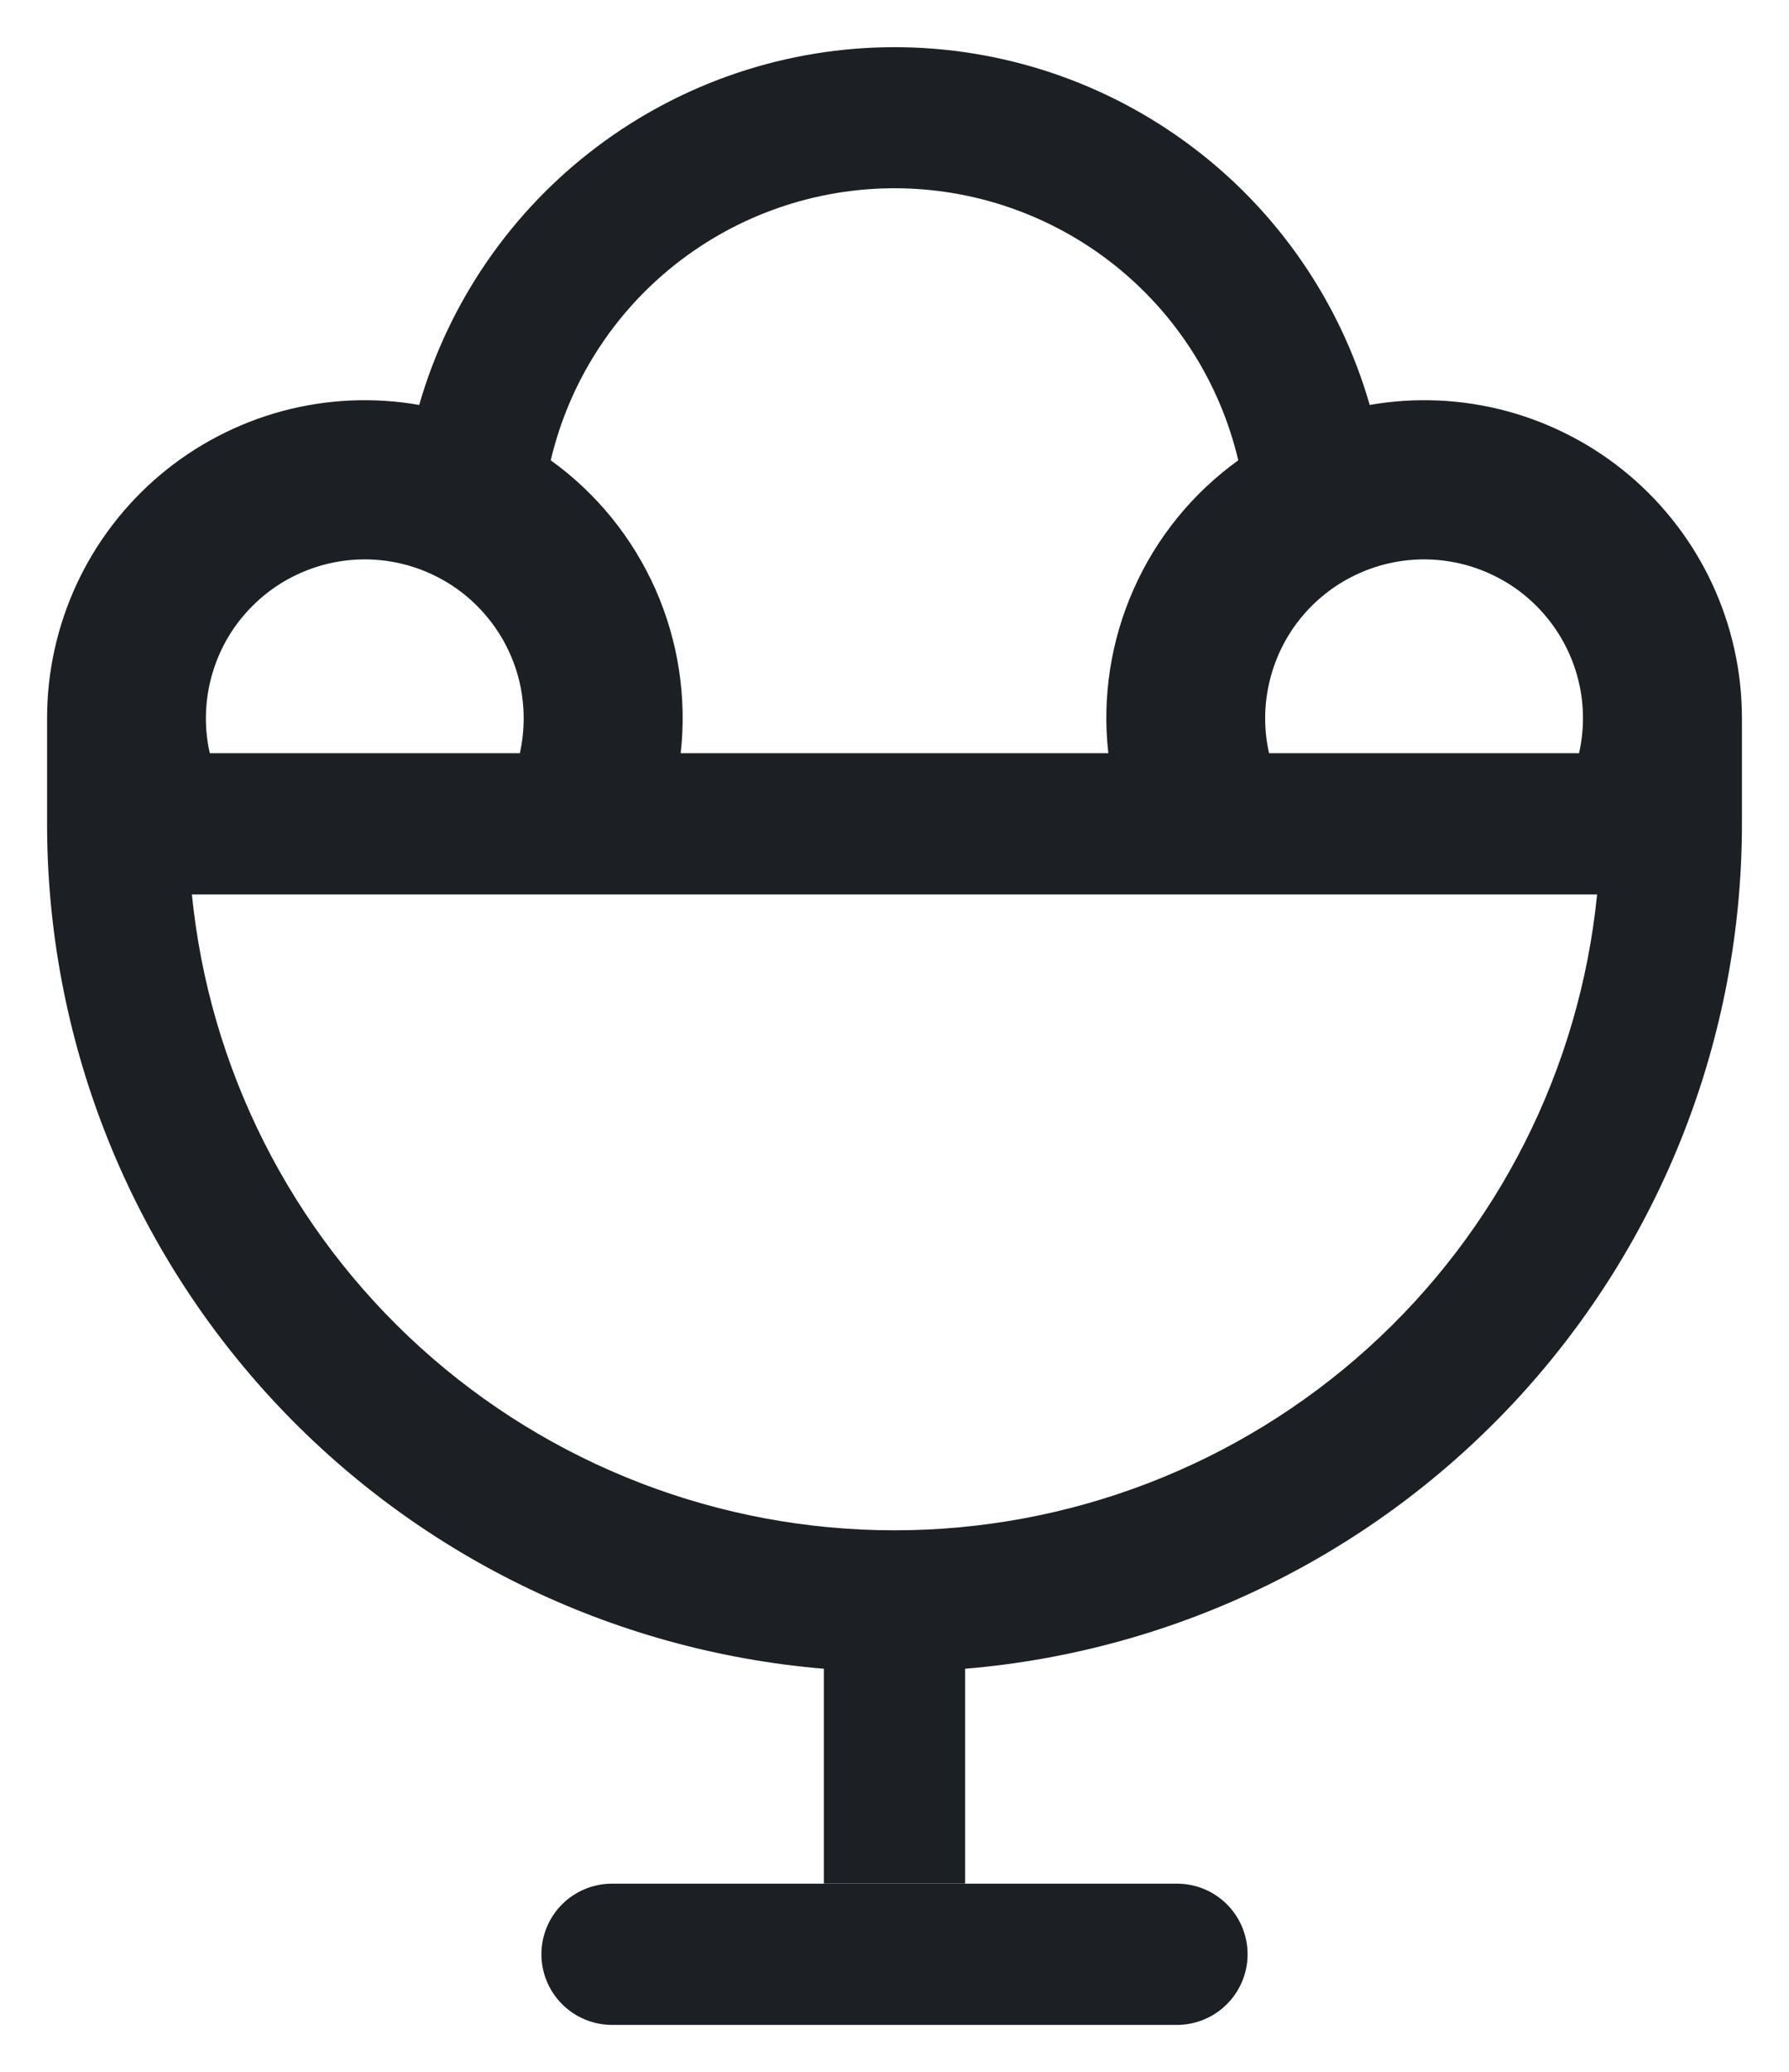 <svg width="19" height="22" viewBox="0 0 19 22" fill="none" xmlns="http://www.w3.org/2000/svg">
<path d="M0.5 8.75V7.625C0.5 7.133 0.608 6.647 0.815 6.201C1.023 5.754 1.326 5.359 1.702 5.042C2.079 4.725 2.52 4.495 2.995 4.366C3.47 4.238 3.968 4.215 4.452 4.3C4.768 3.205 5.431 2.242 6.342 1.557C7.252 0.872 8.361 0.501 9.5 0.501C10.639 0.501 11.748 0.872 12.658 1.557C13.569 2.242 14.232 3.205 14.547 4.3C15.032 4.215 15.53 4.238 16.005 4.366C16.48 4.495 16.921 4.725 17.298 5.042C17.674 5.359 17.977 5.754 18.185 6.201C18.392 6.647 18.5 7.133 18.5 7.625V8.75C18.5 11.007 17.652 13.182 16.124 14.844C14.596 16.505 12.499 17.532 10.25 17.72V20H8.75V17.72C6.501 17.532 4.404 16.505 2.876 14.844C1.348 13.182 0.5 11.007 0.5 8.75ZM7.229 7.998H11.771C11.704 7.404 11.797 6.803 12.04 6.256C12.282 5.709 12.666 5.237 13.151 4.888C12.957 4.065 12.491 3.332 11.828 2.808C11.165 2.284 10.345 1.999 9.5 1.999C8.655 1.999 7.835 2.284 7.172 2.808C6.509 3.332 6.043 4.065 5.849 4.888C6.335 5.237 6.718 5.71 6.961 6.257C7.203 6.804 7.296 7.405 7.229 8V7.998ZM5.521 7.998C5.576 7.752 5.575 7.495 5.519 7.249C5.462 7.002 5.35 6.771 5.192 6.574C5.034 6.376 4.833 6.216 4.605 6.107C4.377 5.997 4.127 5.94 3.874 5.94C3.621 5.94 3.371 5.997 3.143 6.107C2.915 6.216 2.715 6.376 2.556 6.574C2.398 6.771 2.287 7.002 2.23 7.249C2.173 7.495 2.172 7.752 2.228 7.998H5.521ZM13.479 7.998H16.77C16.826 7.752 16.826 7.495 16.769 7.249C16.712 7.002 16.6 6.771 16.442 6.574C16.284 6.376 16.084 6.216 15.855 6.107C15.627 5.997 15.377 5.94 15.124 5.94C14.871 5.94 14.621 5.997 14.393 6.107C14.165 6.216 13.964 6.376 13.806 6.574C13.648 6.771 13.537 7.002 13.48 7.249C13.423 7.495 13.422 7.752 13.478 7.998H13.479ZM9.5 16.25C11.36 16.25 13.153 15.559 14.532 14.312C15.911 13.064 16.777 11.349 16.962 9.498H2.038C2.223 11.349 3.089 13.064 4.468 14.312C5.847 15.559 7.64 16.25 9.5 16.25ZM6.5 20.002H12.5C12.699 20.002 12.89 20.081 13.03 20.221C13.171 20.362 13.25 20.553 13.25 20.752C13.25 20.95 13.171 21.141 13.03 21.282C12.89 21.422 12.699 21.502 12.5 21.502H6.5C6.301 21.502 6.11 21.422 5.97 21.282C5.829 21.141 5.75 20.95 5.75 20.752C5.75 20.553 5.829 20.362 5.97 20.221C6.11 20.081 6.301 20.002 6.5 20.002Z" fill="#1C2024"/>
</svg>
